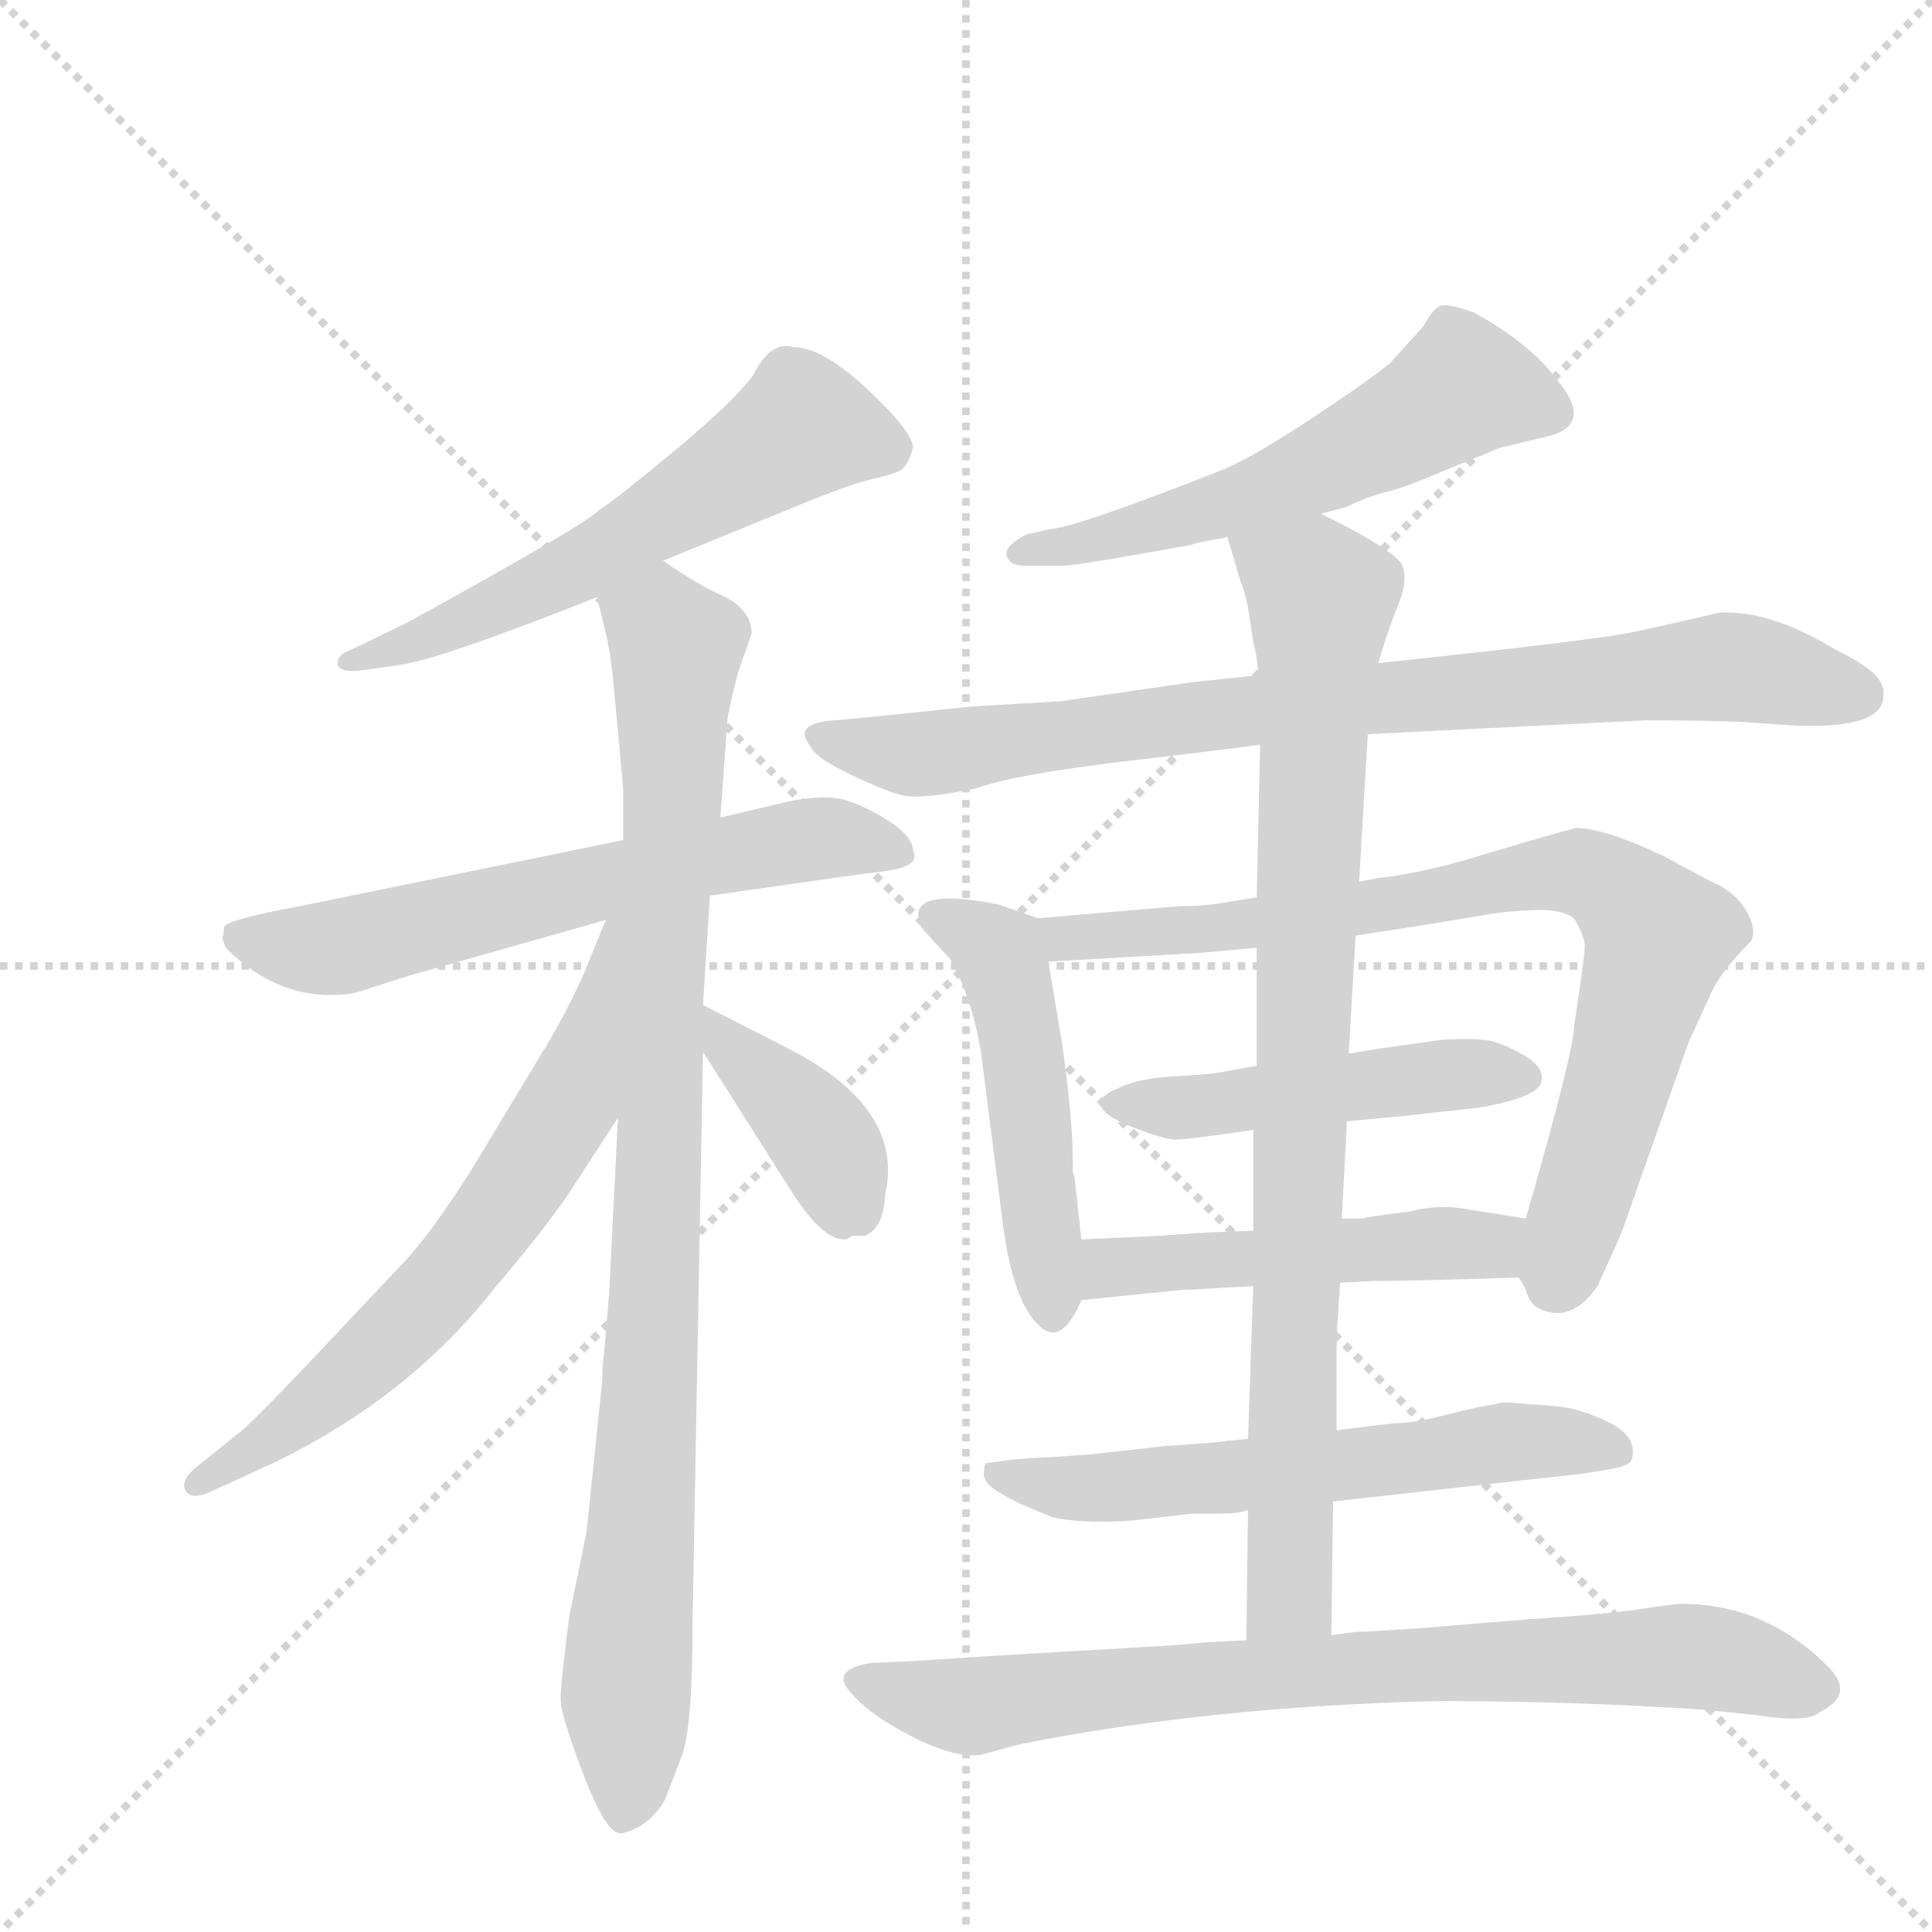 <svg version="1.1" viewBox="0 0 1024 1024" xmlns="http://www.w3.org/2000/svg">
  <g stroke="lightgray" stroke-dasharray="1,1" stroke-width="1" transform="scale(4, 4)">
    <line x1="0" y1="0" x2="256" y2="256"></line>
    <line x1="256" y1="0" x2="0" y2="256"></line>
    <line x1="128" y1="0" x2="128" y2="256"></line>
    <line x1="0" y1="128" x2="256" y2="128"></line>
  </g>
  <g transform="scale(0.92, -0.92) translate(60, -900)">
    <style type="text/css">
      
        @keyframes keyframes0 {
          from {
            stroke: blue;
            stroke-dashoffset: 600;
            stroke-width: 128;
          }
          66% {
            animation-timing-function: step-end;
            stroke: blue;
            stroke-dashoffset: 0;
            stroke-width: 128;
          }
          to {
            stroke: black;
            stroke-width: 1024;
          }
        }
        #make-me-a-hanzi-animation-0 {
          animation: keyframes0 0.738s both;
          animation-delay: 0s;
          animation-timing-function: linear;
        }
      
        @keyframes keyframes1 {
          from {
            stroke: blue;
            stroke-dashoffset: 644;
            stroke-width: 128;
          }
          68% {
            animation-timing-function: step-end;
            stroke: blue;
            stroke-dashoffset: 0;
            stroke-width: 128;
          }
          to {
            stroke: black;
            stroke-width: 1024;
          }
        }
        #make-me-a-hanzi-animation-1 {
          animation: keyframes1 0.774s both;
          animation-delay: 0.738s;
          animation-timing-function: linear;
        }
      
        @keyframes keyframes2 {
          from {
            stroke: blue;
            stroke-dashoffset: 972;
            stroke-width: 128;
          }
          76% {
            animation-timing-function: step-end;
            stroke: blue;
            stroke-dashoffset: 0;
            stroke-width: 128;
          }
          to {
            stroke: black;
            stroke-width: 1024;
          }
        }
        #make-me-a-hanzi-animation-2 {
          animation: keyframes2 1.041s both;
          animation-delay: 1.512s;
          animation-timing-function: linear;
        }
      
        @keyframes keyframes3 {
          from {
            stroke: blue;
            stroke-dashoffset: 670;
            stroke-width: 128;
          }
          69% {
            animation-timing-function: step-end;
            stroke: blue;
            stroke-dashoffset: 0;
            stroke-width: 128;
          }
          to {
            stroke: black;
            stroke-width: 1024;
          }
        }
        #make-me-a-hanzi-animation-3 {
          animation: keyframes3 0.795s both;
          animation-delay: 2.553s;
          animation-timing-function: linear;
        }
      
        @keyframes keyframes4 {
          from {
            stroke: blue;
            stroke-dashoffset: 406;
            stroke-width: 128;
          }
          57% {
            animation-timing-function: step-end;
            stroke: blue;
            stroke-dashoffset: 0;
            stroke-width: 128;
          }
          to {
            stroke: black;
            stroke-width: 1024;
          }
        }
        #make-me-a-hanzi-animation-4 {
          animation: keyframes4 0.58s both;
          animation-delay: 3.349s;
          animation-timing-function: linear;
        }
      
        @keyframes keyframes5 {
          from {
            stroke: blue;
            stroke-dashoffset: 581;
            stroke-width: 128;
          }
          65% {
            animation-timing-function: step-end;
            stroke: blue;
            stroke-dashoffset: 0;
            stroke-width: 128;
          }
          to {
            stroke: black;
            stroke-width: 1024;
          }
        }
        #make-me-a-hanzi-animation-5 {
          animation: keyframes5 0.723s both;
          animation-delay: 3.929s;
          animation-timing-function: linear;
        }
      
        @keyframes keyframes6 {
          from {
            stroke: blue;
            stroke-dashoffset: 858;
            stroke-width: 128;
          }
          74% {
            animation-timing-function: step-end;
            stroke: blue;
            stroke-dashoffset: 0;
            stroke-width: 128;
          }
          to {
            stroke: black;
            stroke-width: 1024;
          }
        }
        #make-me-a-hanzi-animation-6 {
          animation: keyframes6 0.948s both;
          animation-delay: 4.652s;
          animation-timing-function: linear;
        }
      
        @keyframes keyframes7 {
          from {
            stroke: blue;
            stroke-dashoffset: 503;
            stroke-width: 128;
          }
          62% {
            animation-timing-function: step-end;
            stroke: blue;
            stroke-dashoffset: 0;
            stroke-width: 128;
          }
          to {
            stroke: black;
            stroke-width: 1024;
          }
        }
        #make-me-a-hanzi-animation-7 {
          animation: keyframes7 0.659s both;
          animation-delay: 5.6s;
          animation-timing-function: linear;
        }
      
        @keyframes keyframes8 {
          from {
            stroke: blue;
            stroke-dashoffset: 834;
            stroke-width: 128;
          }
          73% {
            animation-timing-function: step-end;
            stroke: blue;
            stroke-dashoffset: 0;
            stroke-width: 128;
          }
          to {
            stroke: black;
            stroke-width: 1024;
          }
        }
        #make-me-a-hanzi-animation-8 {
          animation: keyframes8 0.929s both;
          animation-delay: 6.259s;
          animation-timing-function: linear;
        }
      
        @keyframes keyframes9 {
          from {
            stroke: blue;
            stroke-dashoffset: 491;
            stroke-width: 128;
          }
          62% {
            animation-timing-function: step-end;
            stroke: blue;
            stroke-dashoffset: 0;
            stroke-width: 128;
          }
          to {
            stroke: black;
            stroke-width: 1024;
          }
        }
        #make-me-a-hanzi-animation-9 {
          animation: keyframes9 0.65s both;
          animation-delay: 7.188s;
          animation-timing-function: linear;
        }
      
        @keyframes keyframes10 {
          from {
            stroke: blue;
            stroke-dashoffset: 507;
            stroke-width: 128;
          }
          62% {
            animation-timing-function: step-end;
            stroke: blue;
            stroke-dashoffset: 0;
            stroke-width: 128;
          }
          to {
            stroke: black;
            stroke-width: 1024;
          }
        }
        #make-me-a-hanzi-animation-10 {
          animation: keyframes10 0.663s both;
          animation-delay: 7.838s;
          animation-timing-function: linear;
        }
      
        @keyframes keyframes11 {
          from {
            stroke: blue;
            stroke-dashoffset: 614;
            stroke-width: 128;
          }
          67% {
            animation-timing-function: step-end;
            stroke: blue;
            stroke-dashoffset: 0;
            stroke-width: 128;
          }
          to {
            stroke: black;
            stroke-width: 1024;
          }
        }
        #make-me-a-hanzi-animation-11 {
          animation: keyframes11 0.75s both;
          animation-delay: 8.5s;
          animation-timing-function: linear;
        }
      
        @keyframes keyframes12 {
          from {
            stroke: blue;
            stroke-dashoffset: 913;
            stroke-width: 128;
          }
          75% {
            animation-timing-function: step-end;
            stroke: blue;
            stroke-dashoffset: 0;
            stroke-width: 128;
          }
          to {
            stroke: black;
            stroke-width: 1024;
          }
        }
        #make-me-a-hanzi-animation-12 {
          animation: keyframes12 0.993s both;
          animation-delay: 9.25s;
          animation-timing-function: linear;
        }
      
        @keyframes keyframes13 {
          from {
            stroke: blue;
            stroke-dashoffset: 810;
            stroke-width: 128;
          }
          73% {
            animation-timing-function: step-end;
            stroke: blue;
            stroke-dashoffset: 0;
            stroke-width: 128;
          }
          to {
            stroke: black;
            stroke-width: 1024;
          }
        }
        #make-me-a-hanzi-animation-13 {
          animation: keyframes13 0.909s both;
          animation-delay: 10.243s;
          animation-timing-function: linear;
        }
      
    </style>
    
      <path d="M 322 577 L 393 606 Q 429 621 442.5 624 Q 456 627 459.5 629.5 Q 463 632 466 642 Q 466 651 440 675.5 Q 414 700 397 700 Q 384 704 374 684 Q 363 669 330 641.5 Q 297 614 285 606 Q 276 597 174 541 L 143 526 Q 134 523 134.5 517.5 Q 135 512 150 514 L 171 517 Q 196 521 284 556 L 322 577 Z" fill="lightgray"></path>
    
      <path d="M 349 384 L 419 394 Q 425 395 437.5 396.5 Q 450 398 455 399 Q 470 402 466 410 Q 466 419 448 429.5 Q 430 440 418.5 440.5 Q 407 441 393 438 L 355 429 L 299 416 L 113 378 Q 69 370 69 365.5 Q 69 361 68 360 L 70 354 Q 100 324 137 327 Q 143 327 154 331 L 176 338 L 289 370 L 349 384 Z" fill="lightgray"></path>
    
      <path d="M 278 18 L 268 -31 Q 263 -69 263 -79 Q 263 -88 276 -122 Q 289 -156 297 -156 Q 299 -157 309 -152 Q 318 -146 323 -137 Q 327 -127 333 -111 Q 339 -94 339 -34 L 345 294 L 345 321 L 349 384 L 355 429 L 359 484 Q 359 488 365 512 L 373 535 Q 373 548 358 556 Q 342 563 322 577 C 297 593 277 585 284 556 L 290 531 Q 290 529 291 526 L 293 511 L 299 446 L 299 416 L 296 256 L 291 156 L 288 120 Q 287 115 287 105 L 278 18 Z" fill="lightgray"></path>
    
      <path d="M 289 370 L 280 348 Q 271 325 255 298 L 211 225 Q 186 186 170 170 L 120 117 Q 83 78 77 74 L 51 53 Q 44 46 47 41 Q 50 36 60 40 L 95 56 Q 175 94 225 158 Q 254 192 268 213 L 296 256 C 385 392 300 398 289 370 Z" fill="lightgray"></path>
    
      <path d="M 345 294 L 397 212 Q 414 186 426 186 L 428 186 Q 429 187 431 188 L 438 188 Q 449 192 450 212 Q 461 261 396 295 L 345 321 C 320 334 329 319 345 294 Z" fill="lightgray"></path>
    
      <path d="M 701 604 L 716 608 Q 728 614 738.5 616.5 Q 749 619 770 628 L 804 642 L 829 648 Q 859 654 838 680 Q 822 702 789 720 Q 775 725 770.5 724 Q 766 723 760 712 L 741 691 Q 729 681 696.5 659.5 Q 664 638 646 630 Q 560 596 544 595 L 531 592 Q 518 585 520 579.5 Q 522 574 531 574 L 551 574 Q 558 574 592 580 L 626 586 Q 631 588 645 590 L 647 591 L 701 604 Z" fill="lightgray"></path>
    
      <path d="M 728 477 Q 766 479 888 485 Q 925 485 945 484 L 974 482 Q 1025 480 1025 499 Q 1026 505 1020.5 511 Q 1015 517 997 526 Q 959 549 930 547 Q 901 540 879 535.5 Q 857 531 734 518 L 665 511 L 627 507 L 551 496 L 500 493 Q 424 485 420 485 Q 396 483 407 470 Q 409 464 428.5 454.5 Q 448 445 459 442 Q 470 439 503 446 Q 525 454 593 462 Q 661 470 666 471 L 728 477 Z" fill="lightgray"></path>
    
      <path d="M 563 186 L 559 222 L 558 225 L 558 233 Q 558 255 552 298 Q 545 340 544 346 C 540 370 540 370 538 371 L 515 379 Q 469 388 469 373 Q 469 367 474 362 L 487 348 Q 499 328 505 295 L 518 193 Q 524 150 538 137 Q 551 123 563 151 L 563 186 Z" fill="lightgray"></path>
    
      <path d="M 721 361 Q 761 367 784 371 Q 807 375 813 375 Q 843 378 848 369 Q 853 360 853 355 Q 853 349 847 310 Q 847 295 819 198 C 811 171 811 171 815 164 Q 816 163 819 157 Q 821 150 825 147 Q 845 136 861 160 Q 861 161 869 178 Q 876 194 876 195 L 913 300 L 925 326 Q 930 339 949 358 Q 951 363 949 369 Q 943 385 926 392 L 898 407 Q 864 423 848 423 Q 836 420 799 409 Q 761 397 733 394 L 723 392 L 664 383 L 645 380 Q 635 378 620 378 L 538 371 C 508 368 514 344 544 346 L 631 351 L 664 354 L 721 361 Z" fill="lightgray"></path>
    
      <path d="M 771 301 Q 727 295 717 293 L 664 286 L 647 283 Q 639 281 617.5 280 Q 596 279 584 273 Q 560 263 594 250 Q 610 244 615.5 243.5 Q 621 243 662 249 L 716 254 L 748 257 L 793 262 Q 826 268 828 276.5 Q 830 285 818 292 Q 806 299 798 300.5 Q 790 302 771 301 Z" fill="lightgray"></path>
    
      <path d="M 819 198 L 781 204 Q 768 206 752 202 Q 727 199 725 198 L 713 198 L 662 191 L 636 190 L 607 188 L 563 186 C 533 185 533 148 563 151 L 622 157 L 627 157 L 642 158 L 662 159 L 712 161 L 731 162 Q 753 162 815 164 C 845 165 849 193 819 198 Z" fill="lightgray"></path>
    
      <path d="M 708 35 L 735 38 Q 842 50 852 51 L 870 54 Q 879 56 880 59 Q 884 72 867 80.5 Q 850 89 835 90 L 809 92 L 805 92 Q 802 91 795.5 90 Q 789 89 771.5 84.5 Q 754 80 742 80 L 710 76 L 659 71 L 647 70 Q 644 69 612 67 L 567 62 Q 539 60 534 60 L 522 59 L 508 57 Q 507 56 507 53 Q 506 50 508.5 46 Q 511 42 527 34 L 546 26 Q 563 22 592 24 L 627 28 L 644 28 Q 653 28 659 30 L 708 35 Z" fill="lightgray"></path>
    
      <path d="M 717 293 L 721 361 L 723 392 L 728 477 L 734 518 L 739 534 Q 741 540 746 553 Q 751 565 748 574 Q 744 583 701 604 C 674 618 638 620 647 591 L 655 564 Q 657 560 659 550 L 662 530 Q 664 524 665 511 L 666 471 L 664 383 L 664 354 L 664 286 L 662 249 L 662 191 L 662 159 L 659 71 L 659 30 L 658 -45 C 658 -75 707 -72 707 -42 L 708 35 L 710 76 L 710 129 L 712 161 L 713 198 L 716 254 L 717 293 Z" fill="lightgray"></path>
    
      <path d="M 658 -45 L 637 -46 L 614 -48 Q 562 -51 511 -54 L 465 -57 L 442 -58 Q 417 -62 431 -76 Q 441 -88 465.5 -100.5 Q 490 -113 505 -111 L 527 -105 Q 637 -83 769 -80 Q 847 -80 922 -85 L 951 -88 Q 982 -93 989 -86 Q 1009 -76 993 -60 Q 957 -24 909 -24 Q 905 -24 885 -27 Q 865 -30 819 -33 L 758 -38 L 727 -40 L 722 -40 L 707 -42 L 658 -45 Z" fill="lightgray"></path>
    
    
      <clipPath id="make-me-a-hanzi-clip-0">
        <path d="M 322 577 L 393 606 Q 429 621 442.5 624 Q 456 627 459.5 629.5 Q 463 632 466 642 Q 466 651 440 675.5 Q 414 700 397 700 Q 384 704 374 684 Q 363 669 330 641.5 Q 297 614 285 606 Q 276 597 174 541 L 143 526 Q 134 523 134.5 517.5 Q 135 512 150 514 L 171 517 Q 196 521 284 556 L 322 577 Z"></path>
      </clipPath>
      <path clip-path="url(#make-me-a-hanzi-clip-0)" d="M 452 641 L 402 653 L 267 569 L 143 518" fill="none" id="make-me-a-hanzi-animation-0" stroke-dasharray="472 944" stroke-linecap="round"></path>
    
      <clipPath id="make-me-a-hanzi-clip-1">
        <path d="M 349 384 L 419 394 Q 425 395 437.5 396.5 Q 450 398 455 399 Q 470 402 466 410 Q 466 419 448 429.5 Q 430 440 418.5 440.5 Q 407 441 393 438 L 355 429 L 299 416 L 113 378 Q 69 370 69 365.5 Q 69 361 68 360 L 70 354 Q 100 324 137 327 Q 143 327 154 331 L 176 338 L 289 370 L 349 384 Z"></path>
      </clipPath>
      <path clip-path="url(#make-me-a-hanzi-clip-1)" d="M 75 361 L 137 355 L 403 416 L 455 410" fill="none" id="make-me-a-hanzi-animation-1" stroke-dasharray="516 1032" stroke-linecap="round"></path>
    
      <clipPath id="make-me-a-hanzi-clip-2">
        <path d="M 278 18 L 268 -31 Q 263 -69 263 -79 Q 263 -88 276 -122 Q 289 -156 297 -156 Q 299 -157 309 -152 Q 318 -146 323 -137 Q 327 -127 333 -111 Q 339 -94 339 -34 L 345 294 L 345 321 L 349 384 L 355 429 L 359 484 Q 359 488 365 512 L 373 535 Q 373 548 358 556 Q 342 563 322 577 C 297 593 277 585 284 556 L 290 531 Q 290 529 291 526 L 293 511 L 299 446 L 299 416 L 296 256 L 291 156 L 288 120 Q 287 115 287 105 L 278 18 Z"></path>
      </clipPath>
      <path clip-path="url(#make-me-a-hanzi-clip-2)" d="M 295 552 L 320 540 L 329 523 L 317 146 L 300 -76 L 300 -145" fill="none" id="make-me-a-hanzi-animation-2" stroke-dasharray="844 1688" stroke-linecap="round"></path>
    
      <clipPath id="make-me-a-hanzi-clip-3">
        <path d="M 289 370 L 280 348 Q 271 325 255 298 L 211 225 Q 186 186 170 170 L 120 117 Q 83 78 77 74 L 51 53 Q 44 46 47 41 Q 50 36 60 40 L 95 56 Q 175 94 225 158 Q 254 192 268 213 L 296 256 C 385 392 300 398 289 370 Z"></path>
      </clipPath>
      <path clip-path="url(#make-me-a-hanzi-clip-3)" d="M 295 365 L 268 265 L 212 180 L 132 99 L 54 45" fill="none" id="make-me-a-hanzi-animation-3" stroke-dasharray="542 1084" stroke-linecap="round"></path>
    
      <clipPath id="make-me-a-hanzi-clip-4">
        <path d="M 345 294 L 397 212 Q 414 186 426 186 L 428 186 Q 429 187 431 188 L 438 188 Q 449 192 450 212 Q 461 261 396 295 L 345 321 C 320 334 329 319 345 294 Z"></path>
      </clipPath>
      <path clip-path="url(#make-me-a-hanzi-clip-4)" d="M 350 314 L 416 241 L 427 191" fill="none" id="make-me-a-hanzi-animation-4" stroke-dasharray="278 556" stroke-linecap="round"></path>
    
      <clipPath id="make-me-a-hanzi-clip-5">
        <path d="M 701 604 L 716 608 Q 728 614 738.5 616.5 Q 749 619 770 628 L 804 642 L 829 648 Q 859 654 838 680 Q 822 702 789 720 Q 775 725 770.5 724 Q 766 723 760 712 L 741 691 Q 729 681 696.5 659.5 Q 664 638 646 630 Q 560 596 544 595 L 531 592 Q 518 585 520 579.5 Q 522 574 531 574 L 551 574 Q 558 574 592 580 L 626 586 Q 631 588 645 590 L 647 591 L 701 604 Z"></path>
      </clipPath>
      <path clip-path="url(#make-me-a-hanzi-clip-5)" d="M 831 664 L 783 677 L 687 625 L 580 590 L 527 581" fill="none" id="make-me-a-hanzi-animation-5" stroke-dasharray="453 906" stroke-linecap="round"></path>
    
      <clipPath id="make-me-a-hanzi-clip-6">
        <path d="M 728 477 Q 766 479 888 485 Q 925 485 945 484 L 974 482 Q 1025 480 1025 499 Q 1026 505 1020.5 511 Q 1015 517 997 526 Q 959 549 930 547 Q 901 540 879 535.5 Q 857 531 734 518 L 665 511 L 627 507 L 551 496 L 500 493 Q 424 485 420 485 Q 396 483 407 470 Q 409 464 428.5 454.5 Q 448 445 459 442 Q 470 439 503 446 Q 525 454 593 462 Q 661 470 666 471 L 728 477 Z"></path>
      </clipPath>
      <path clip-path="url(#make-me-a-hanzi-clip-6)" d="M 414 477 L 462 465 L 661 491 L 935 516 L 1010 500" fill="none" id="make-me-a-hanzi-animation-6" stroke-dasharray="730 1460" stroke-linecap="round"></path>
    
      <clipPath id="make-me-a-hanzi-clip-7">
        <path d="M 563 186 L 559 222 L 558 225 L 558 233 Q 558 255 552 298 Q 545 340 544 346 C 540 370 540 370 538 371 L 515 379 Q 469 388 469 373 Q 469 367 474 362 L 487 348 Q 499 328 505 295 L 518 193 Q 524 150 538 137 Q 551 123 563 151 L 563 186 Z"></path>
      </clipPath>
      <path clip-path="url(#make-me-a-hanzi-clip-7)" d="M 479 371 L 500 364 L 518 346 L 547 149" fill="none" id="make-me-a-hanzi-animation-7" stroke-dasharray="375 750" stroke-linecap="round"></path>
    
      <clipPath id="make-me-a-hanzi-clip-8">
        <path d="M 721 361 Q 761 367 784 371 Q 807 375 813 375 Q 843 378 848 369 Q 853 360 853 355 Q 853 349 847 310 Q 847 295 819 198 C 811 171 811 171 815 164 Q 816 163 819 157 Q 821 150 825 147 Q 845 136 861 160 Q 861 161 869 178 Q 876 194 876 195 L 913 300 L 925 326 Q 930 339 949 358 Q 951 363 949 369 Q 943 385 926 392 L 898 407 Q 864 423 848 423 Q 836 420 799 409 Q 761 397 733 394 L 723 392 L 664 383 L 645 380 Q 635 378 620 378 L 538 371 C 508 368 514 344 544 346 L 631 351 L 664 354 L 721 361 Z"></path>
      </clipPath>
      <path clip-path="url(#make-me-a-hanzi-clip-8)" d="M 545 366 L 554 359 L 623 363 L 746 379 L 828 397 L 850 398 L 866 391 L 895 360 L 836 161" fill="none" id="make-me-a-hanzi-animation-8" stroke-dasharray="706 1412" stroke-linecap="round"></path>
    
      <clipPath id="make-me-a-hanzi-clip-9">
        <path d="M 771 301 Q 727 295 717 293 L 664 286 L 647 283 Q 639 281 617.5 280 Q 596 279 584 273 Q 560 263 594 250 Q 610 244 615.5 243.5 Q 621 243 662 249 L 716 254 L 748 257 L 793 262 Q 826 268 828 276.5 Q 830 285 818 292 Q 806 299 798 300.5 Q 790 302 771 301 Z"></path>
      </clipPath>
      <path clip-path="url(#make-me-a-hanzi-clip-9)" d="M 587 261 L 648 263 L 780 282 L 820 279" fill="none" id="make-me-a-hanzi-animation-9" stroke-dasharray="363 726" stroke-linecap="round"></path>
    
      <clipPath id="make-me-a-hanzi-clip-10">
        <path d="M 819 198 L 781 204 Q 768 206 752 202 Q 727 199 725 198 L 713 198 L 662 191 L 636 190 L 607 188 L 563 186 C 533 185 533 148 563 151 L 622 157 L 627 157 L 642 158 L 662 159 L 712 161 L 731 162 Q 753 162 815 164 C 845 165 849 193 819 198 Z"></path>
      </clipPath>
      <path clip-path="url(#make-me-a-hanzi-clip-10)" d="M 570 157 L 583 170 L 797 183 L 812 193" fill="none" id="make-me-a-hanzi-animation-10" stroke-dasharray="379 758" stroke-linecap="round"></path>
    
      <clipPath id="make-me-a-hanzi-clip-11">
        <path d="M 708 35 L 735 38 Q 842 50 852 51 L 870 54 Q 879 56 880 59 Q 884 72 867 80.5 Q 850 89 835 90 L 809 92 L 805 92 Q 802 91 795.5 90 Q 789 89 771.5 84.5 Q 754 80 742 80 L 710 76 L 659 71 L 647 70 Q 644 69 612 67 L 567 62 Q 539 60 534 60 L 522 59 L 508 57 Q 507 56 507 53 Q 506 50 508.5 46 Q 511 42 527 34 L 546 26 Q 563 22 592 24 L 627 28 L 644 28 Q 653 28 659 30 L 708 35 Z"></path>
      </clipPath>
      <path clip-path="url(#make-me-a-hanzi-clip-11)" d="M 516 53 L 567 42 L 746 58 L 814 70 L 871 64" fill="none" id="make-me-a-hanzi-animation-11" stroke-dasharray="486 972" stroke-linecap="round"></path>
    
      <clipPath id="make-me-a-hanzi-clip-12">
        <path d="M 717 293 L 721 361 L 723 392 L 728 477 L 734 518 L 739 534 Q 741 540 746 553 Q 751 565 748 574 Q 744 583 701 604 C 674 618 638 620 647 591 L 655 564 Q 657 560 659 550 L 662 530 Q 664 524 665 511 L 666 471 L 664 383 L 664 354 L 664 286 L 662 249 L 662 191 L 662 159 L 659 71 L 659 30 L 658 -45 C 658 -75 707 -72 707 -42 L 708 35 L 710 76 L 710 129 L 712 161 L 713 198 L 716 254 L 717 293 Z"></path>
      </clipPath>
      <path clip-path="url(#make-me-a-hanzi-clip-12)" d="M 655 586 L 701 556 L 684 -3 L 683 -18 L 664 -38" fill="none" id="make-me-a-hanzi-animation-12" stroke-dasharray="785 1570" stroke-linecap="round"></path>
    
      <clipPath id="make-me-a-hanzi-clip-13">
        <path d="M 658 -45 L 637 -46 L 614 -48 Q 562 -51 511 -54 L 465 -57 L 442 -58 Q 417 -62 431 -76 Q 441 -88 465.5 -100.5 Q 490 -113 505 -111 L 527 -105 Q 637 -83 769 -80 Q 847 -80 922 -85 L 951 -88 Q 982 -93 989 -86 Q 1009 -76 993 -60 Q 957 -24 909 -24 Q 905 -24 885 -27 Q 865 -30 819 -33 L 758 -38 L 727 -40 L 722 -40 L 707 -42 L 658 -45 Z"></path>
      </clipPath>
      <path clip-path="url(#make-me-a-hanzi-clip-13)" d="M 437 -67 L 500 -83 L 643 -66 L 908 -54 L 986 -72" fill="none" id="make-me-a-hanzi-animation-13" stroke-dasharray="682 1364" stroke-linecap="round"></path>
    
  </g>
</svg>